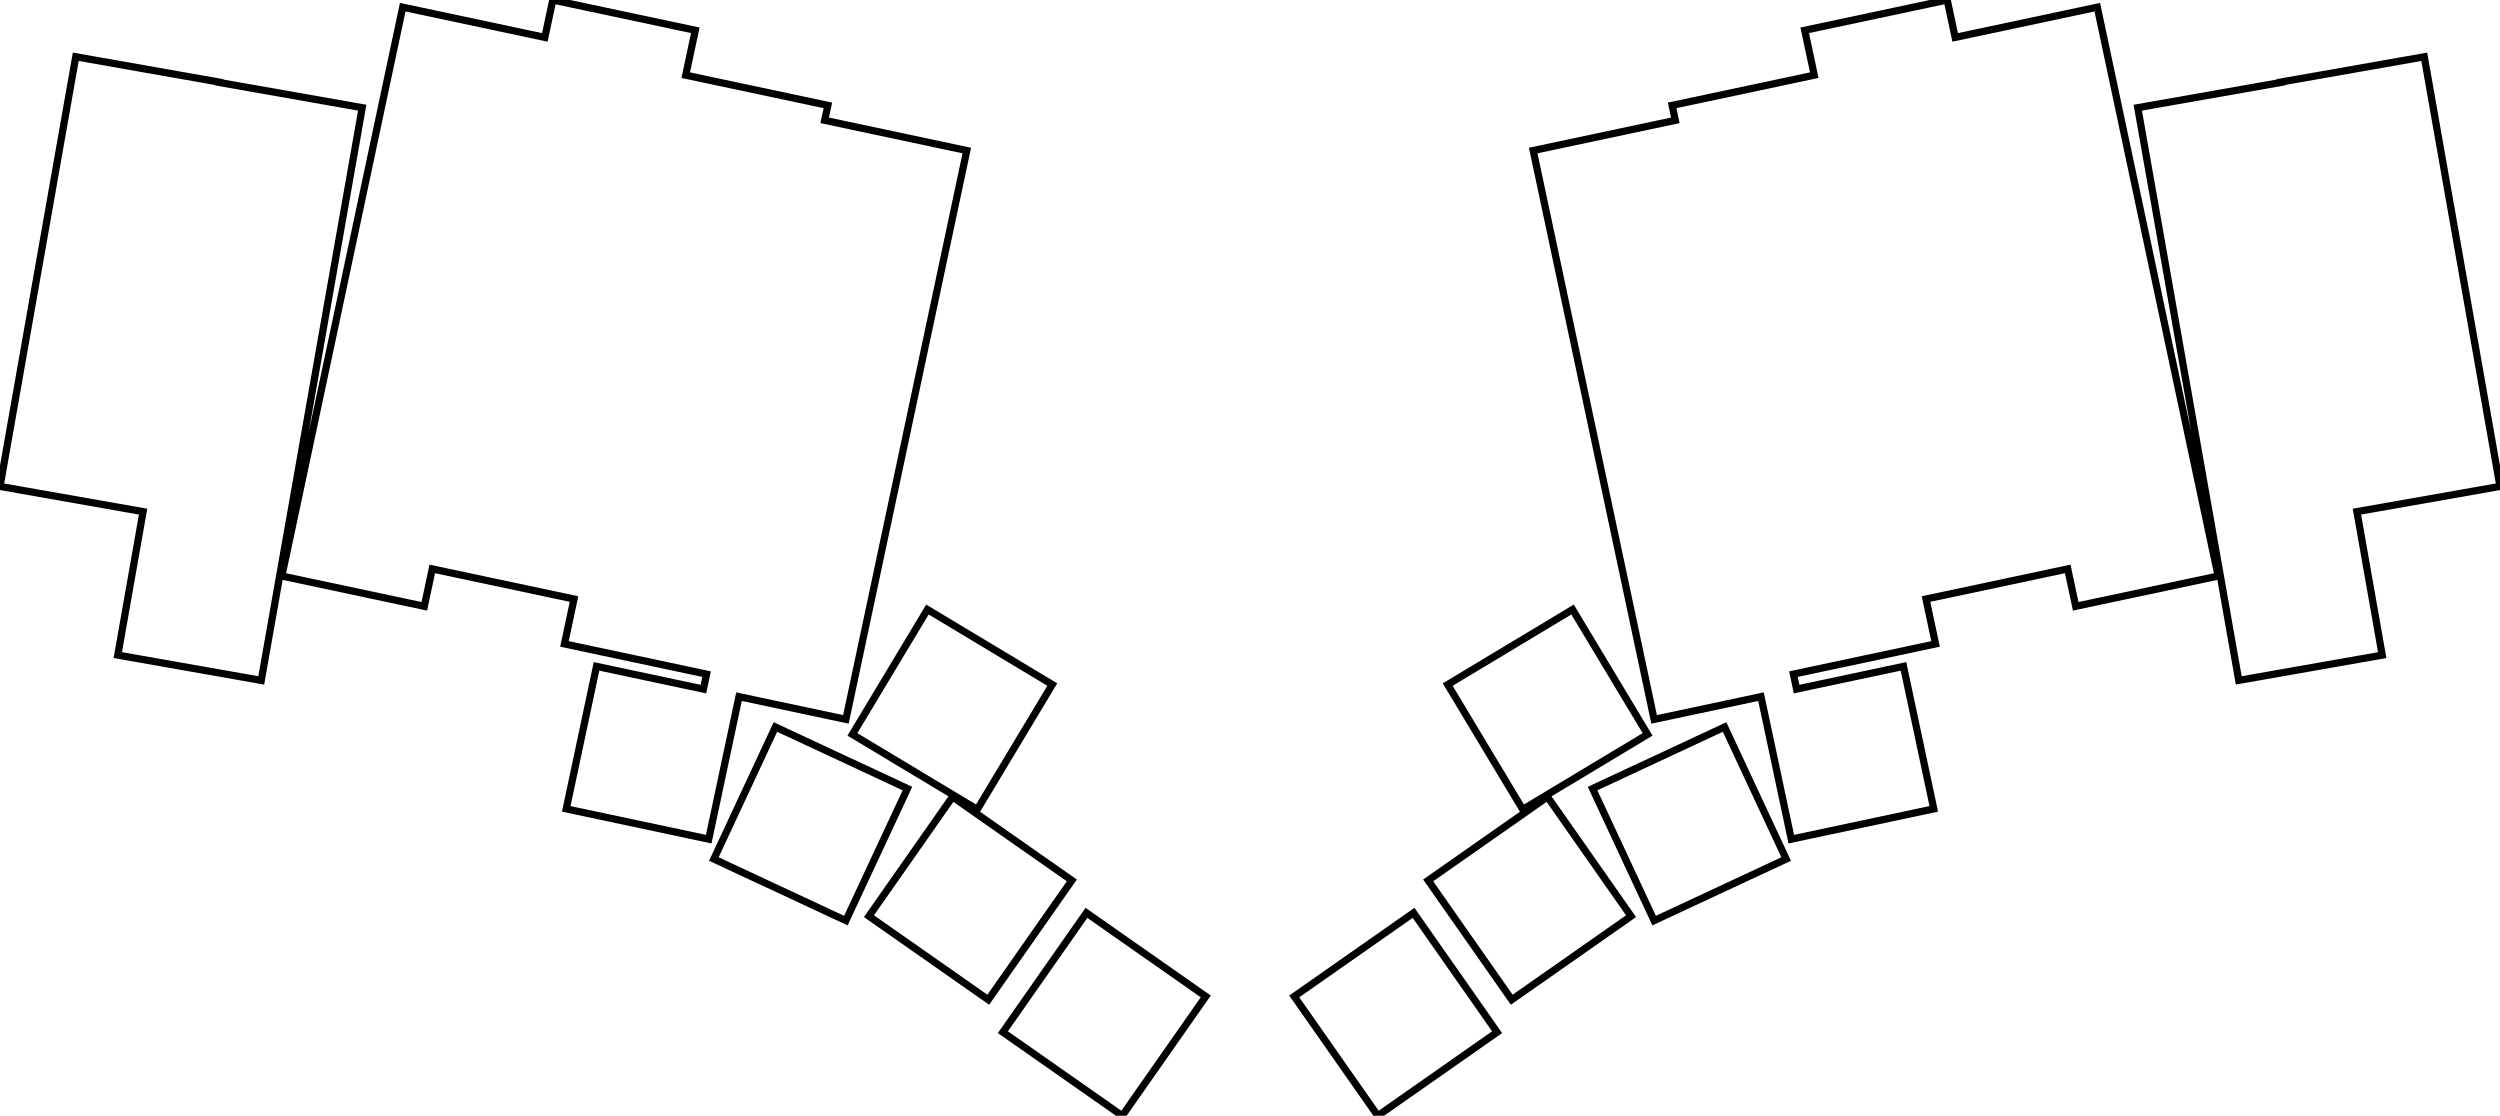<svg width="326.931mm" height="145.909mm" viewBox="0 0 326.931 145.909" xmlns="http://www.w3.org/2000/svg"><g id="svgGroup" stroke-linecap="round" fill-rule="evenodd" font-size="9pt" stroke="#000" stroke-width="0.25mm" fill="none" style="stroke:#000;stroke-width:0.25mm;fill:none"><path d="M 36.854 75.329 L 55.488 79.289 L 56.527 74.399 L 75.063 78.338 L 73.816 84.207 L 92.4 88.158 L 91.985 90.114 L 78.009 87.143 L 74.049 105.777 L 92.682 109.738 L 96.643 91.104 L 110.618 94.075 L 114.569 75.49 L 114.579 75.441 L 118.519 56.905 L 118.529 56.856 L 122.469 38.32 L 122.48 38.271 L 126.43 19.687 L 107.845 15.736 L 108.261 13.78 L 89.676 9.83 L 90.924 3.961 L 72.29 0 L 71.25 4.891 L 52.666 0.94 L 48.715 19.525 L 48.705 19.574 L 44.765 38.11 L 44.755 38.159 L 40.815 56.695 L 40.804 56.744 L 36.854 75.329 Z M 271.444 79.289 L 290.077 75.329 L 286.127 56.744 L 286.117 56.695 L 282.177 38.159 L 282.166 38.11 L 278.226 19.574 L 278.216 19.525 L 274.266 0.94 L 255.681 4.891 L 254.641 0 L 236.008 3.961 L 237.255 9.83 L 218.67 13.78 L 219.086 15.736 L 200.501 19.687 L 204.452 38.271 L 204.462 38.32 L 208.402 56.856 L 208.412 56.905 L 212.352 75.441 L 212.363 75.49 L 216.313 94.075 L 230.288 91.104 L 234.249 109.738 L 252.883 105.777 L 248.922 87.143 L 234.947 90.114 L 234.531 88.158 L 253.116 84.207 L 251.868 78.338 L 270.404 74.399 L 271.444 79.289 Z M 308.22 66.908 L 326.931 63.609 L 323.632 44.897 L 323.623 44.848 L 320.333 26.186 L 320.324 26.137 L 317.025 7.425 L 298.264 10.733 L 298.273 10.783 L 279.561 14.082 L 286.16 51.505 L 286.169 51.554 L 289.459 70.216 L 289.468 70.265 L 292.767 88.977 L 311.528 85.669 L 308.229 66.957 L 308.22 66.908 Z M 0 63.609 L 18.711 66.908 L 18.703 66.957 L 15.403 85.669 L 34.164 88.977 L 37.463 70.265 L 37.472 70.216 L 40.763 51.554 L 40.771 51.505 L 47.37 14.082 L 28.659 10.783 L 28.667 10.733 L 9.907 7.425 L 6.607 26.137 L 6.599 26.186 L 3.308 44.848 L 3.299 44.897 L 0 63.609 Z M 131.15 134.982 L 146.755 145.909 L 157.681 130.304 L 142.076 119.377 L 131.15 134.982 Z M 180.176 145.909 L 195.781 134.982 L 184.855 119.377 L 169.25 130.304 L 180.176 145.909 Z M 197.692 130.737 L 213.297 119.811 L 202.37 104.206 L 186.765 115.132 L 197.692 130.737 Z M 113.634 119.811 L 129.239 130.737 L 140.166 115.132 L 124.561 104.206 L 113.634 119.811 Z M 199.131 105.85 L 215.46 96.039 L 205.648 79.71 L 189.319 89.521 L 199.131 105.85 Z M 111.471 96.039 L 127.8 105.85 L 137.612 89.521 L 121.283 79.71 L 111.471 96.039 Z M 93.352 112.337 L 110.617 120.388 L 118.668 103.123 L 101.402 95.072 L 93.352 112.337 Z M 216.314 120.388 L 233.58 112.337 L 225.529 95.072 L 208.264 103.123 L 216.314 120.388 Z" vector-effect="non-scaling-stroke"/></g></svg>